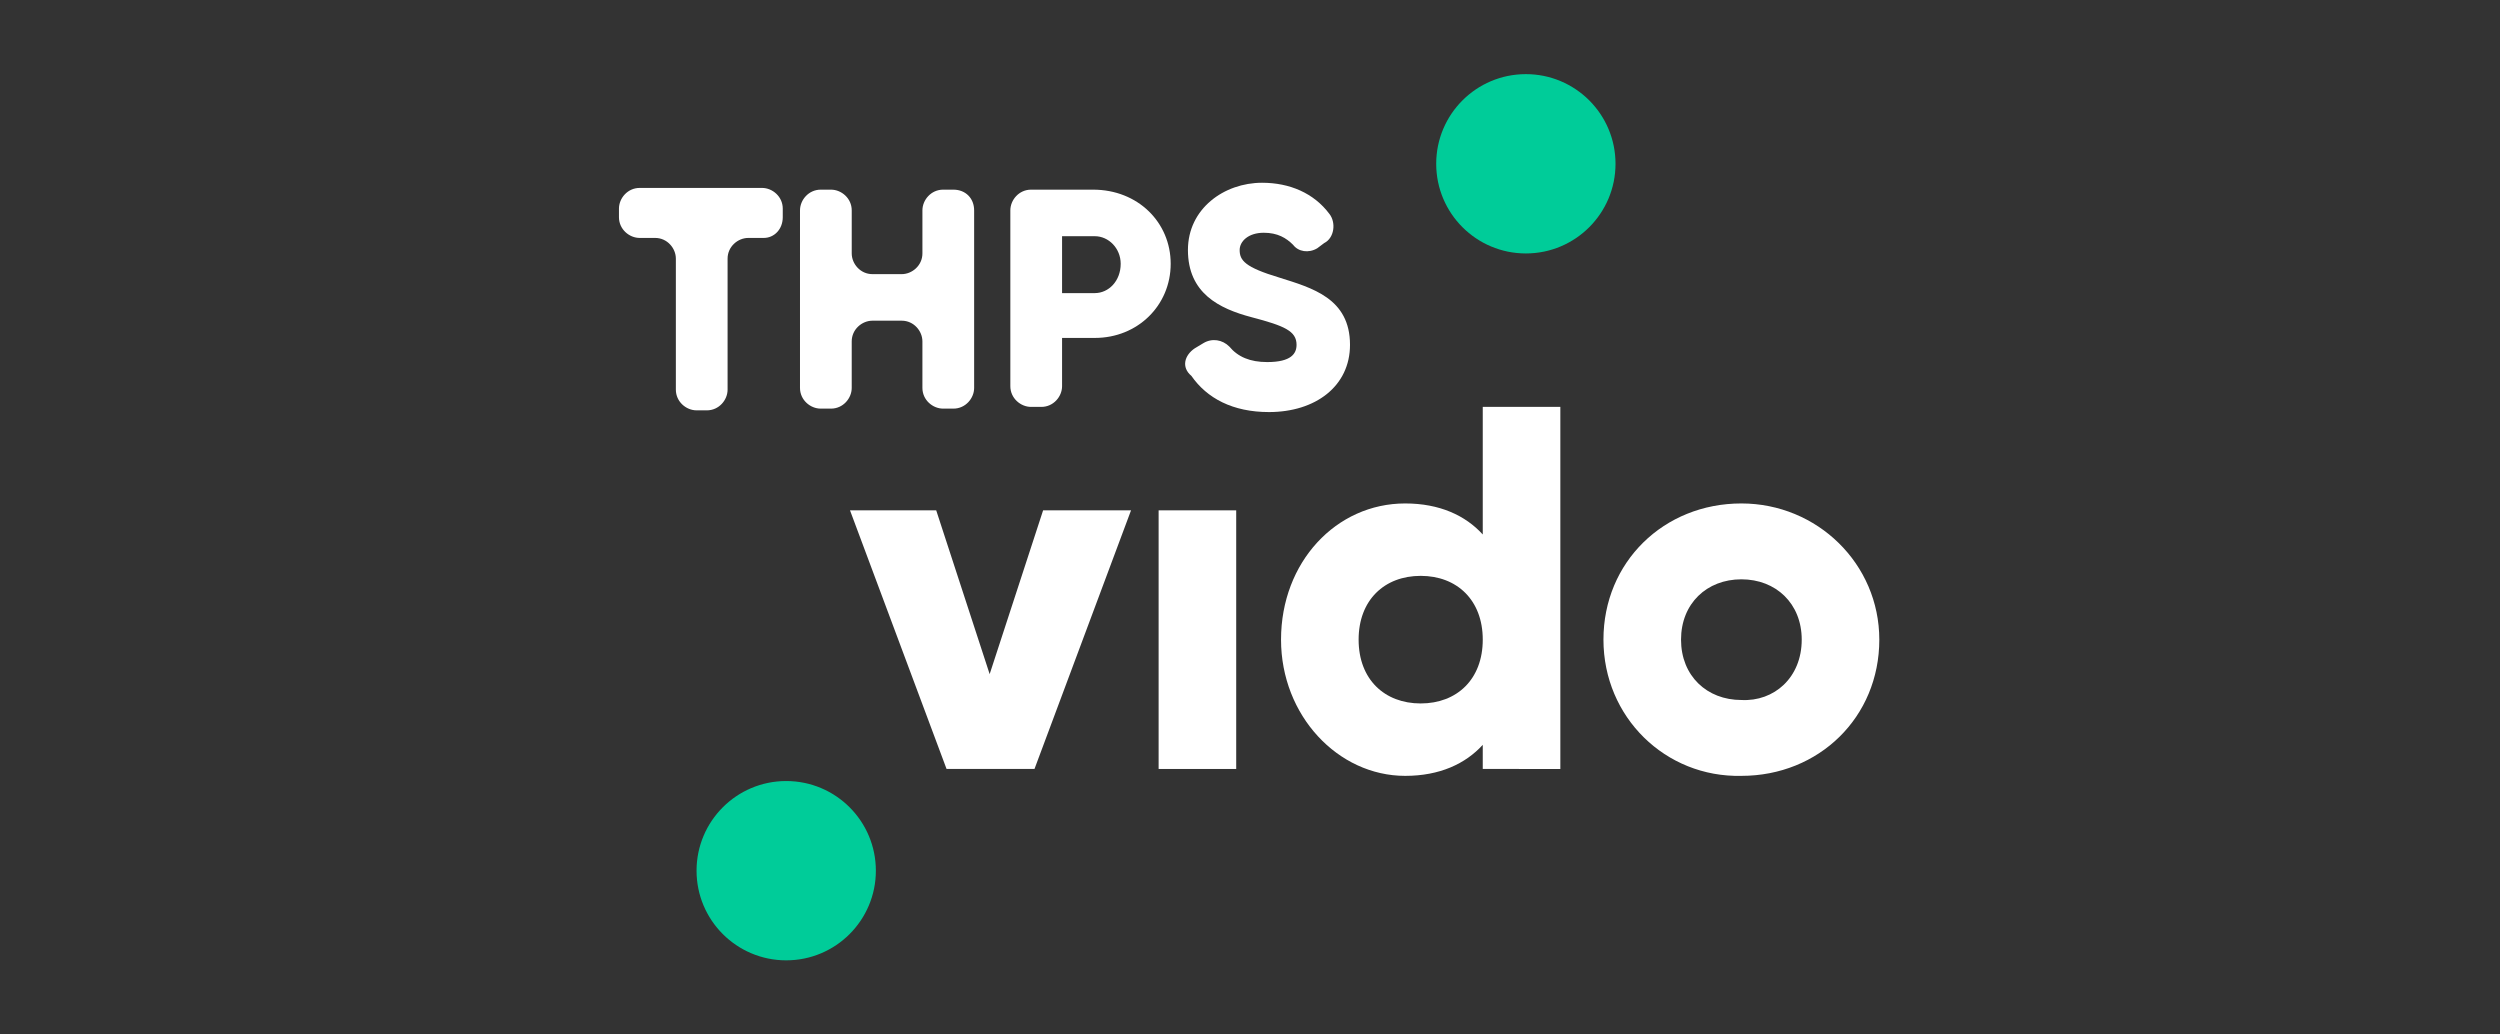 <?xml version="1.0" encoding="utf-8"?>
<!-- Generator: Adobe Illustrator 23.0.5, SVG Export Plug-In . SVG Version: 6.00 Build 0)  -->
<svg version="1.1" id="Capa_1" xmlns="http://www.w3.org/2000/svg" xmlns:xlink="http://www.w3.org/1999/xlink" x="0px" y="0px"
	 viewBox="0 0 145 60" style="enable-background:new 0 0 145 60;" xml:space="preserve">
<rect x="0" y="0" width="145" height="60" fill="#333333" stroke="none"/>
<style type="text/css">
	.st0{fill:#FFFFFF;}
	.st1{fill:#00CC99;}
</style>
<g>
	<g>
		<path class="st0" d="M65.6,29.6l-5.6,15h-5.1l-5.6-15h5l3.1,9.5l3.1-9.5H65.6z"/>
		<path class="st0" d="M67.2,29.6h4.5v15h-4.5V29.6z"/>
		<path class="st0" d="M90.5,23.6v21H86v-1.4c-1,1.1-2.5,1.8-4.5,1.8c-3.9,0-7.2-3.5-7.2-7.9c0-4.5,3.2-7.9,7.2-7.9
			c2,0,3.5,0.7,4.5,1.8v-7.4H90.5z M86,37.1c0-2.3-1.5-3.7-3.6-3.7c-2.1,0-3.6,1.4-3.6,3.7c0,2.3,1.5,3.7,3.6,3.7
			C84.5,40.8,86,39.4,86,37.1z"/>
		<path class="st0" d="M93,37.1c0-4.5,3.5-7.9,8-7.9c4.4,0,8,3.5,8,7.9c0,4.5-3.5,7.9-8,7.9C96.6,45.1,93,41.6,93,37.1z M104.5,37.1
			c0-2.1-1.5-3.5-3.5-3.5c-2,0-3.5,1.4-3.5,3.5c0,2.1,1.5,3.5,3.5,3.5C102.9,40.7,104.5,39.3,104.5,37.1z"/>
	</g>
	<g>
		<circle class="st1" cx="45.6" cy="50.5" r="5.2"/>
		<circle class="st1" cx="88.5" cy="9.5" r="5.2"/>
	</g>
	<g>
		<path class="st0" d="M44.3,13.8h-0.9c-0.6,0-1.2,0.5-1.2,1.2v7.6c0,0.6-0.5,1.2-1.2,1.2h-0.6c-0.6,0-1.2-0.5-1.2-1.2v-7.6
			c0-0.6-0.5-1.2-1.2-1.2h-0.9c-0.6,0-1.2-0.5-1.2-1.2v-0.5c0-0.6,0.5-1.2,1.2-1.2h7.1c0.6,0,1.2,0.5,1.2,1.2v0.5
			C45.4,13.3,44.9,13.8,44.3,13.8z"/>
		<path class="st0" d="M56.5,12.2v10.3c0,0.6-0.5,1.2-1.2,1.2h-0.6c-0.6,0-1.2-0.5-1.2-1.2v-2.7c0-0.6-0.5-1.2-1.2-1.2h-1.7
			c-0.6,0-1.2,0.5-1.2,1.2v2.7c0,0.6-0.5,1.2-1.2,1.2h-0.6c-0.6,0-1.2-0.5-1.2-1.2V12.2c0-0.6,0.5-1.2,1.2-1.2h0.6
			c0.6,0,1.2,0.5,1.2,1.2v2.5c0,0.6,0.5,1.2,1.2,1.2h1.7c0.6,0,1.2-0.5,1.2-1.2v-2.5c0-0.6,0.5-1.2,1.2-1.2h0.6
			C56,11,56.5,11.5,56.5,12.2z"/>
		<path class="st0" d="M67.9,15.3c0,2.4-1.9,4.3-4.4,4.3h-1.9v2.8c0,0.6-0.5,1.2-1.2,1.2h-0.6c-0.6,0-1.2-0.5-1.2-1.2V12.2
			c0-0.6,0.5-1.2,1.2-1.2h3.6C66,11,67.9,12.9,67.9,15.3z M65,15.3c0-0.9-0.7-1.6-1.5-1.6h-1.9V17h1.9C64.3,17,65,16.3,65,15.3z"/>
		<path class="st0" d="M69.3,20.2l0.5-0.3c0.5-0.3,1.1-0.2,1.5,0.2c0.5,0.6,1.2,0.9,2.2,0.9c1.4,0,1.7-0.5,1.7-1
			c0-0.8-0.7-1.1-2.6-1.6c-1.9-0.5-3.7-1.4-3.7-3.9c0-2.4,2.1-3.9,4.3-3.9c1.6,0,3,0.6,3.9,1.8c0.4,0.5,0.3,1.4-0.3,1.7l-0.4,0.3
			c-0.5,0.3-1.1,0.2-1.4-0.2c-0.4-0.4-0.9-0.7-1.7-0.7c-0.9,0-1.4,0.5-1.4,1c0,0.6,0.3,1,2.3,1.6c1.9,0.6,4.1,1.2,4.1,3.9
			c0,2.4-2,3.9-4.7,3.9c-2.1,0-3.6-0.8-4.5-2.1C68.5,21.3,68.7,20.6,69.3,20.2z"/>
	</g>
</g>
</svg>
